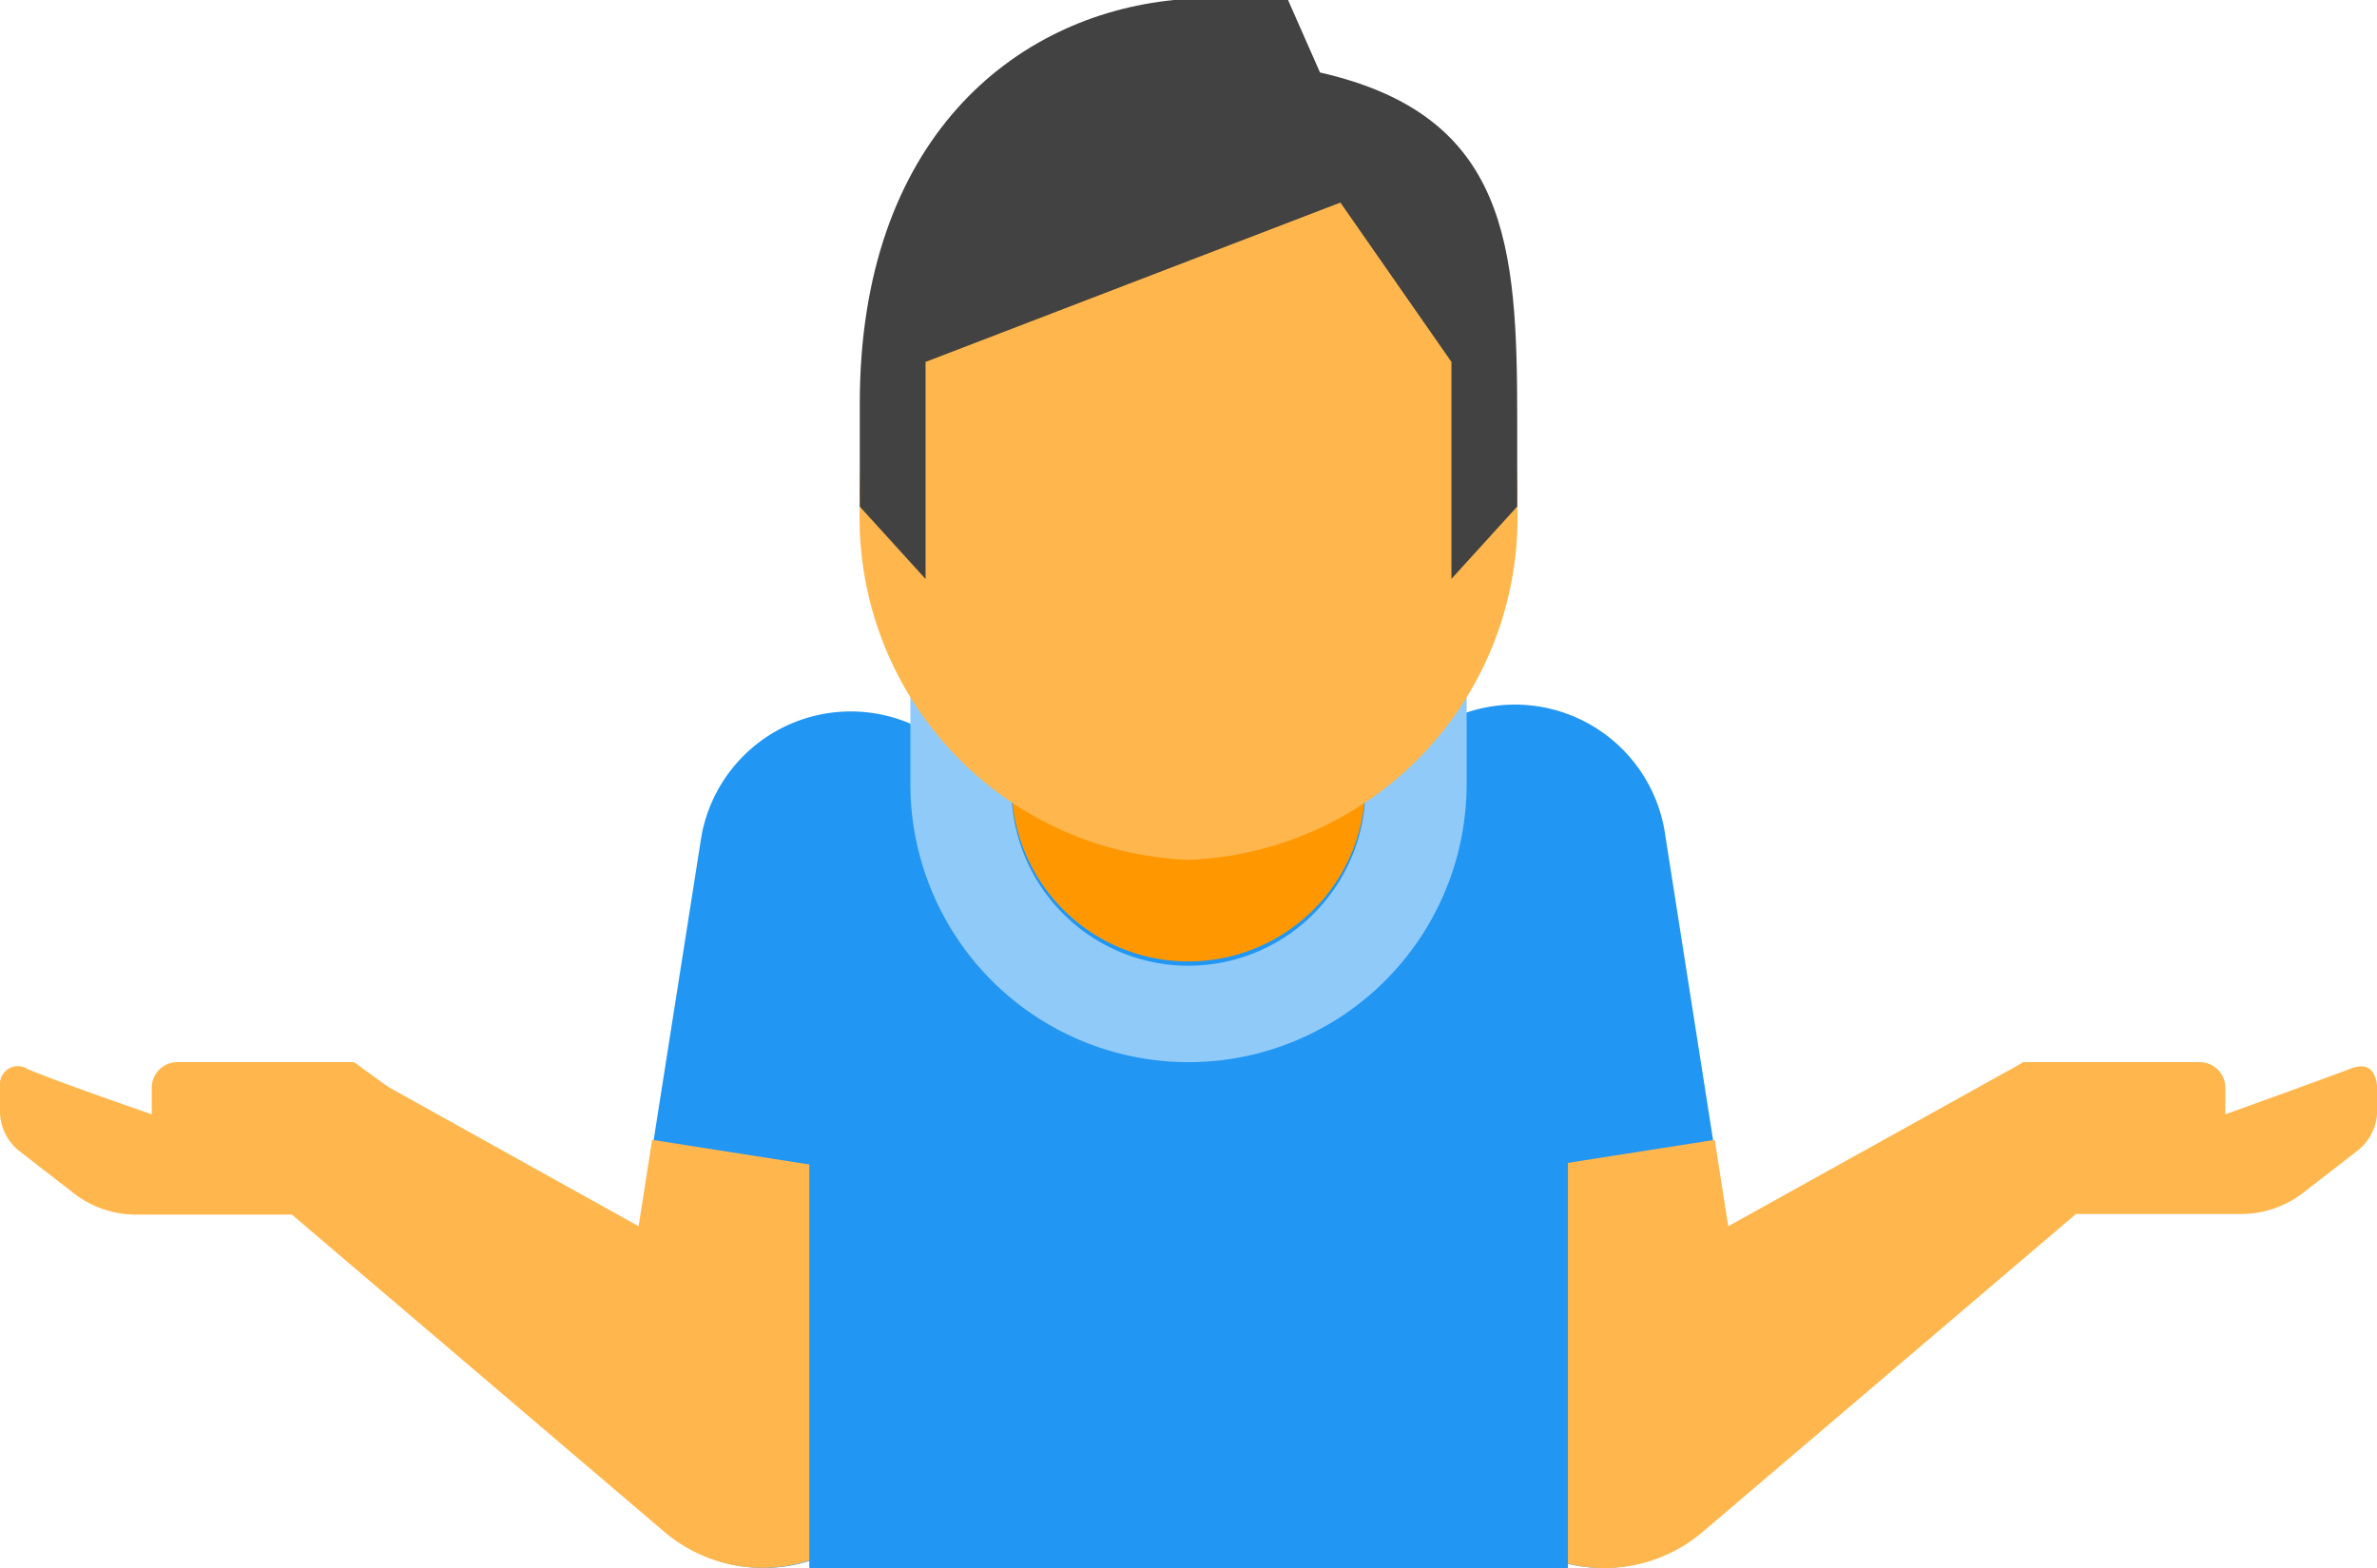 <svg xmlns="http://www.w3.org/2000/svg" width="24.105" height="15.9" viewBox="0 0 24.105 15.9">
  <g id="icons8-in-doubt" transform="translate(-1 -3)">
    <path id="Path_2668" data-name="Path 2668" d="M14.646,25.719a1.593,1.593,0,0,1-.241-.018,1.539,1.539,0,0,1-1.282-1.759L14.01,18.3a1.539,1.539,0,0,1,3.04.477l-.886,5.642A1.539,1.539,0,0,1,14.646,25.719Z" transform="translate(-5.897 -6.82)" fill="#2196f3"/>
    <path id="Path_2669" data-name="Path 2669" d="M13.065,27.841l.4-2.564-3.04-.477-.137.876L7.322,24.026l-.55,1.532,3.775,3.215A1.539,1.539,0,0,0,13.065,27.841Z" transform="translate(-2.812 -10.242)" fill="#ffb74d"/>
    <path id="Path_2670" data-name="Path 2670" d="M30.388,25.719a1.539,1.539,0,0,1-1.518-1.3l-.885-5.642a1.539,1.539,0,1,1,3.04-.477l.885,5.642A1.539,1.539,0,0,1,30.629,25.7,1.593,1.593,0,0,1,30.388,25.719Z" transform="translate(-13.136 -6.82)" fill="#2196f3"/>
    <path id="Path_2671" data-name="Path 2671" d="M29.376,27.841l-.4-2.564,3.04-.477.137.876,2.968-1.649.55,1.532-3.775,3.215A1.539,1.539,0,0,1,29.376,27.841Z" transform="translate(-13.627 -10.242)" fill="#ffb74d"/>
    <path id="Path_2672" data-name="Path 2672" d="M22.642,17.588h-3.59c-1.133,0-2.051.571-2.051,1.275v7.143h7.693V18.863C24.693,18.159,23.774,17.588,22.642,17.588Z" transform="translate(-7.794 -7.106)" fill="#2196f3"/>
    <path id="Path_2673" data-name="Path 2673" d="M39,24.745,40.026,24h1.791a.26.26,0,0,1,.261.261v.268s.88-.316,1.277-.465c.285-.107.262.23.262.23v.2a.513.513,0,0,1-.2.405l-.55.426a1.026,1.026,0,0,1-.629.215h-1.7L39,26.808Z" transform="translate(-18.511 -10.23)" fill="#ffb74d"/>
    <path id="Path_2674" data-name="Path 2674" d="M23.614,14.026v1.8a1.795,1.795,0,1,1-3.589,0v-1.8h3.589M24.64,13H19v2.821a2.82,2.82,0,1,0,5.641,0V13Z" transform="translate(-8.768 -4.871)" fill="#90caf9"/>
    <path id="Path_2675" data-name="Path 2675" d="M24.589,15H21v1.8a1.794,1.794,0,0,0,1.795,1.795h0A1.794,1.794,0,0,0,24.589,16.8Z" transform="translate(-9.743 -5.846)" fill="#ff9800"/>
    <path id="Path_2676" data-name="Path 2676" d="M21.334,13.18a3.472,3.472,0,0,0,3.334-3.59A3.472,3.472,0,0,0,21.334,6,3.472,3.472,0,0,0,18,9.59a3.472,3.472,0,0,0,3.334,3.59" transform="translate(-8.281 -1.461)" fill="#ffb74d"/>
    <path id="Path_2677" data-name="Path 2677" d="M21.187,3C19.563,3.161,18,4.417,18,7.091V8.137l.667.734V6.67l4.207-1.616L24,6.67v2.2l.667-.734V7.255c0-1.771-.09-3.086-2-3.52L22.343,3Z" transform="translate(-8.281)" fill="#424242"/>
    <path id="Path_2678" data-name="Path 2678" d="M5.616,24.745,4.59,24H2.8a.26.26,0,0,0-.261.261v.268s-.949-.327-1.257-.458A.183.183,0,0,0,1,24.246V24.5a.513.513,0,0,0,.2.405l.55.426a1.026,1.026,0,0,0,.629.215h1.7l1.539,1.263Z" transform="translate(0 -10.23)" fill="#ffb74d"/>
  </g>
</svg>
